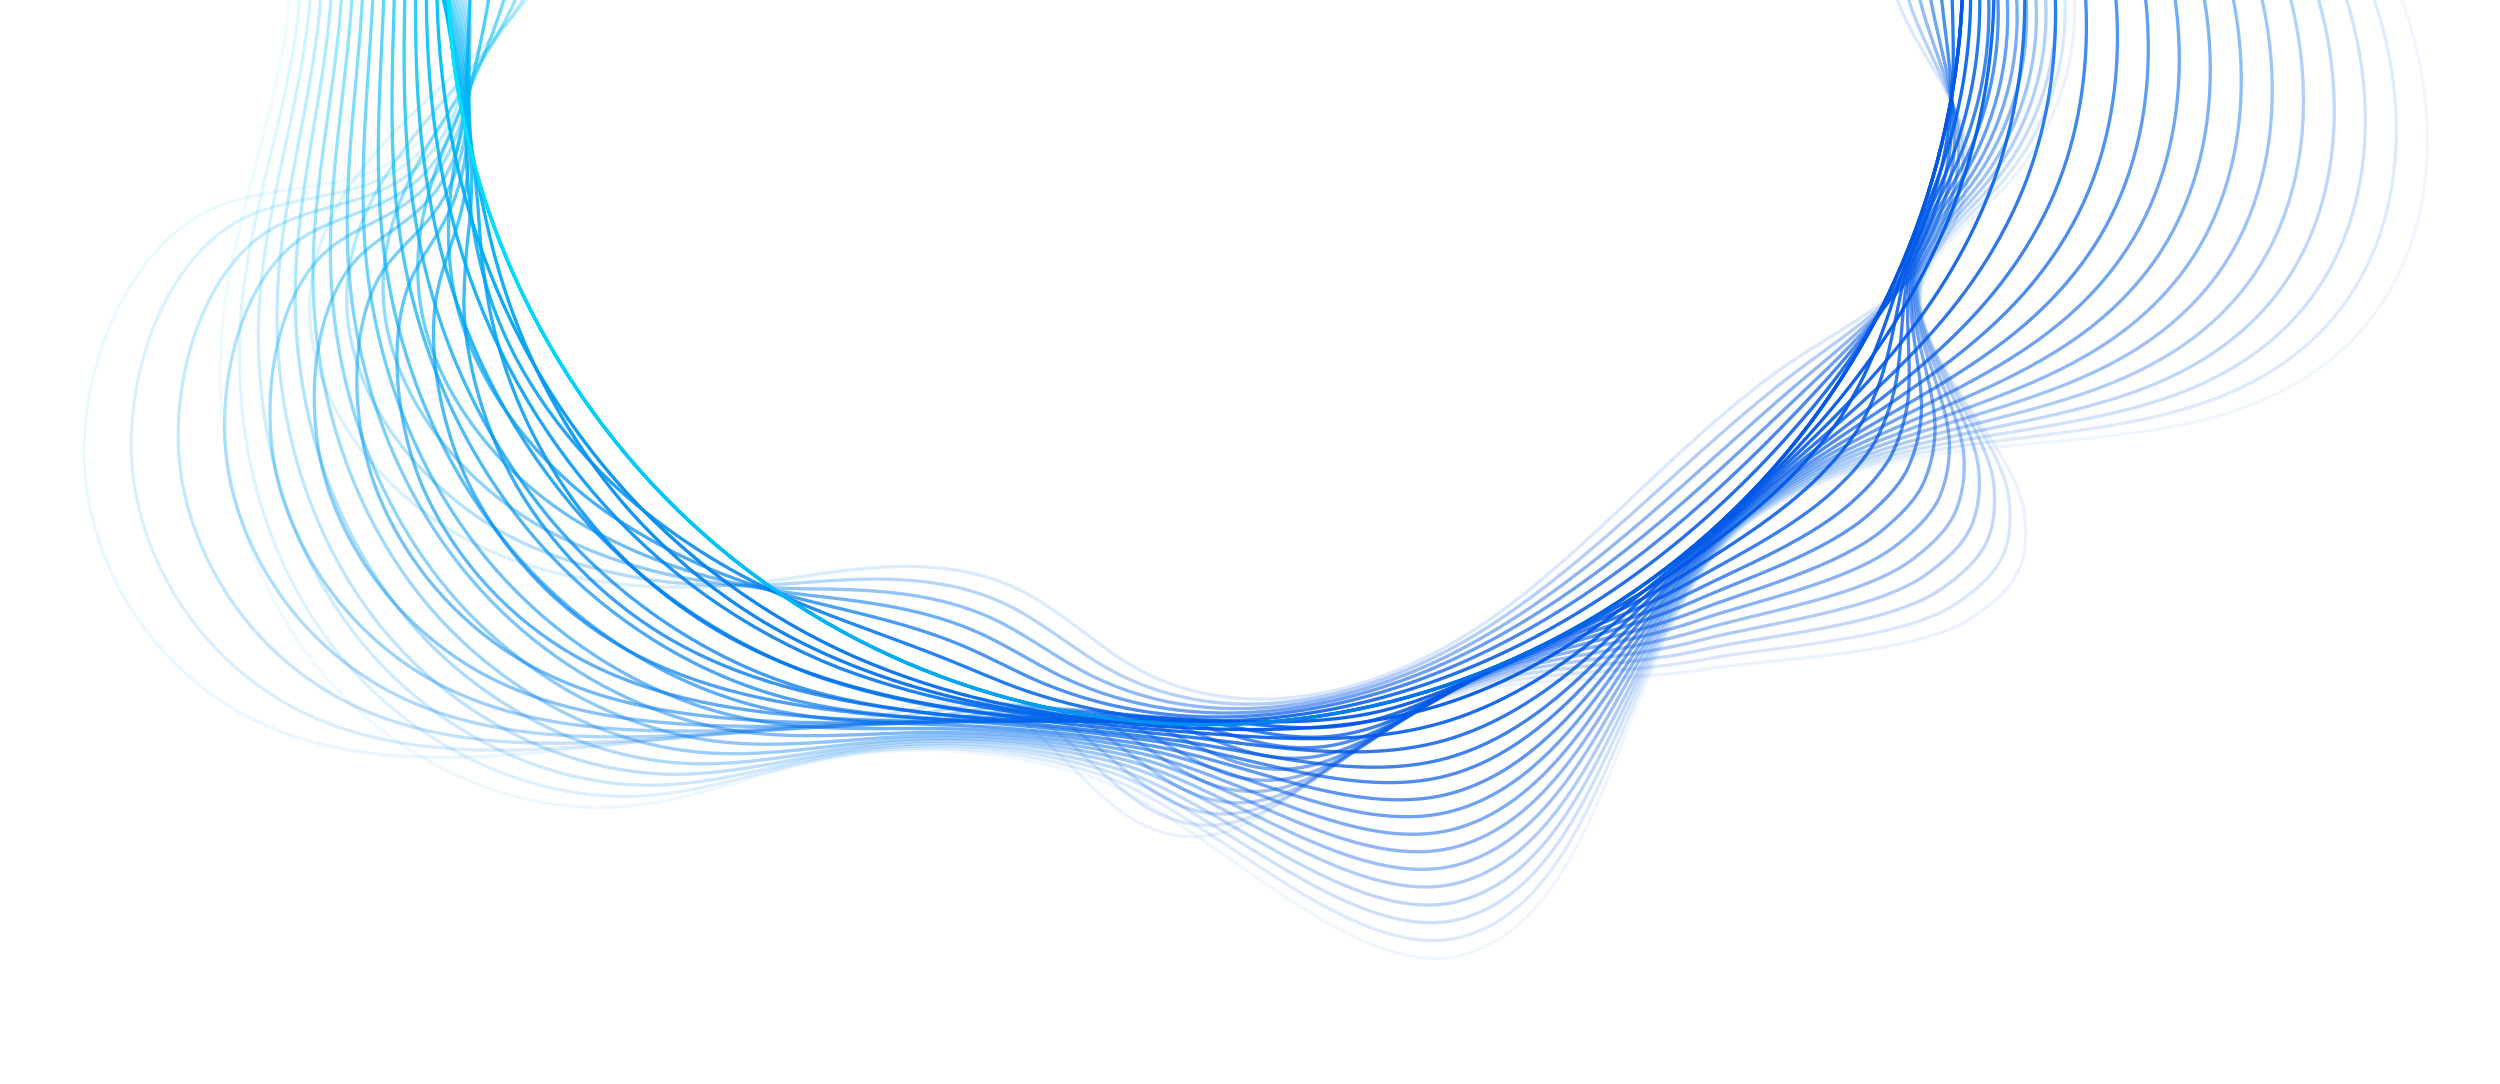 <svg width="754" height="327" viewBox="0 0 754 327" fill="none" xmlns="http://www.w3.org/2000/svg">
<g clip-path="url(#clip0_200_1391)">
<path d="M477.817 187.86C587.075 124.684 624.484 -15.28 561.372 -124.76C498.26 -234.239 358.526 -271.776 249.268 -208.6C140.01 -145.424 102.601 -5.459 165.713 104.021C228.825 213.5 368.559 251.036 477.817 187.86Z" stroke="url(#paint0_linear_200_1391)" stroke-linecap="round" stroke-linejoin="round"/>
<path opacity="0.94" d="M421.531 -233.349C455.145 -225.277 485.875 -209.82 509.891 -187.791C517.913 -180.32 525.529 -172.424 532.706 -164.138C545.474 -149.938 557.08 -134.733 567.411 -118.669C581.406 -96.582 591.403 -72.199 596.943 -46.641C603.805 -14.845 603.091 20.006 592.521 52.68C579.186 93.781 553.833 124.861 524.106 153.231C498.784 177.395 471.204 200.342 438.073 211.493C412.309 220.213 384.266 220.888 356.424 219.426C337.539 218.498 318.765 215.973 300.303 211.88C285.862 208.704 271.757 204.156 258.179 198.297C230.291 186.027 205.471 167.71 185.51 144.669C165.594 121.629 150.759 94.64 141.976 65.469C133.48 37.287 130.547 7.314 132.118 -23.256C132.689 -39.044 134.977 -54.723 138.943 -70.014C146.666 -98.363 161.071 -122.914 177.01 -145.66C190.313 -164.606 204.583 -181.801 222.437 -195.887C233.692 -204.658 245.952 -212.052 258.959 -217.912C271.916 -223.736 285.369 -228.384 299.156 -231.799C338.094 -241.561 379.93 -243.366 421.531 -233.349Z" stroke="url(#paint1_linear_200_1391)" stroke-linecap="round" stroke-linejoin="round"/>
<path opacity="0.88" d="M420.421 -235.353C455.133 -227.939 487.622 -212.365 511.223 -188.358C519.032 -180.39 526.307 -171.855 533.66 -163.186C546.521 -148.033 559.515 -133.058 570.658 -117.428C586.339 -95.831 597.901 -71.52 604.764 -45.722C613.307 -13.361 613.111 23.534 600.683 56.306C584.96 97.576 555.615 124.357 524.32 153.443C498.107 177.965 472.378 205.674 438.344 216.908C411.997 225.629 382.727 222.662 354.548 220.499C335.038 219.046 315.614 216.602 296.35 213.177C281.707 210.666 267.331 206.783 253.412 201.578C224.639 190.293 199.078 172.094 178.983 148.587C158.958 125.042 144.514 97.267 136.734 67.344C129.189 38.578 127.712 8.257 128.982 -22.777C129.617 -38.585 130.923 -54.569 135.303 -70.31C143.254 -98.925 159.61 -122.539 175.391 -145.867C188.486 -165.254 200.932 -183.436 218.59 -198.114C229.819 -207.213 242.324 -214.609 255.703 -220.066C268.942 -225.475 282.629 -229.711 296.608 -232.726C336.06 -241.653 378.298 -244.373 420.421 -235.353Z" stroke="url(#paint2_linear_200_1391)" stroke-linecap="round" stroke-linejoin="round"/>
<path opacity="0.81" d="M419.294 -237.361C455.128 -230.584 489.355 -214.927 512.54 -188.942C520.191 -180.377 527.157 -171.271 534.595 -162.18C547.594 -146.323 561.641 -131.406 573.948 -116.147C591.283 -95.004 604.407 -70.729 612.608 -44.639C622.816 -11.704 623.142 27.222 608.859 60.079C590.677 101.513 557.336 123.966 524.56 153.806C497.355 178.587 473.519 211.112 438.539 222.433C411.62 231.171 381.173 224.532 352.558 221.613C332.778 219.586 312.269 217.364 292.263 214.538C277.435 212.624 262.815 209.346 248.586 204.746C218.941 194.458 192.614 176.355 172.381 152.344C152.261 128.305 138.221 99.769 131.449 69.152C124.872 39.793 124.792 9.079 125.806 -22.379C126.312 -38.449 127.048 -54.742 131.621 -70.673C139.783 -99.544 158.109 -122.245 173.611 -146.118C186.51 -165.941 197.105 -185.117 214.593 -200.381C225.529 -209.941 238.72 -217.104 252.191 -222.287C265.721 -227.275 279.651 -231.097 293.831 -233.712C334.007 -241.734 376.652 -245.397 419.294 -237.361Z" stroke="url(#paint3_linear_200_1391)" stroke-linecap="round" stroke-linejoin="round"/>
<path opacity="0.75" d="M418.183 -239.365C455.144 -233.294 491.105 -217.485 513.871 -189.508C521.372 -180.387 528.019 -170.67 535.534 -161.175C548.681 -144.595 563.799 -129.76 577.247 -114.834C595.98 -94.025 610.697 -70.997 620.436 -43.533C632.327 -10.046 633.174 30.967 617.017 63.875C596.5 105.493 559.104 123.672 524.797 154.195C496.618 179.327 474.67 216.58 438.737 227.958C411.229 236.723 379.516 226.375 350.56 222.767C330.143 220.2 308.858 218.068 288.175 215.969C272.749 214.387 258.082 212.255 243.708 208.069C213.656 199.319 186.019 180.526 165.739 156.26C145.513 131.71 131.879 102.4 126.127 71.106C120.515 41.167 121.815 10.127 122.578 -21.824C122.959 -38.17 123.108 -54.763 127.771 -70.925C136.156 -100.049 156.454 -121.837 171.756 -146.346C184.446 -166.608 193.205 -186.775 210.513 -202.642C221.337 -212.53 234.94 -219.64 248.659 -224.472C262.377 -229.305 276.524 -232.131 291.016 -234.652C331.956 -241.815 375.03 -246.443 418.183 -239.365Z" stroke="url(#paint4_linear_200_1391)" stroke-linecap="round" stroke-linejoin="round"/>
<path opacity="0.69" d="M417.069 -241.369C455.156 -236.006 492.872 -220.066 515.206 -190.102C522.461 -180.378 528.872 -170.099 536.483 -160.223C549.768 -142.938 565.949 -128.145 580.547 -113.593C600.933 -93.179 617.177 -70.494 628.309 -42.613C641.918 -8.537 643.205 34.442 625.233 67.445C602.328 109.232 560.951 123.073 525.096 154.289C495.981 179.681 475.816 221.734 438.99 233.214C410.896 241.992 377.921 227.922 348.634 223.585C327.585 220.464 305.523 218.422 284.173 217.012C268.529 215.983 253.635 214.643 238.916 211.004C208.282 203.419 179.665 184.577 159.195 159.748C138.48 134.668 125.708 103.945 120.886 72.698C116.265 42.186 118.981 10.788 119.456 -21.625C119.711 -38.246 119.29 -55.148 124.103 -71.555C132.699 -100.934 154.964 -121.796 170.044 -146.905C182.538 -167.604 189.473 -188.758 206.585 -205.217C217.299 -215.491 231.246 -222.508 245.268 -226.989C259.29 -231.469 273.658 -233.739 288.347 -235.937C329.906 -241.91 373.372 -247.527 417.069 -241.369Z" stroke="url(#paint5_linear_200_1391)" stroke-linecap="round" stroke-linejoin="round"/>
<path opacity="0.63" d="M415.956 -243.373C455.173 -238.73 494.639 -222.647 516.538 -190.682C523.597 -180.386 529.718 -169.502 537.426 -159.187C550.845 -141.184 568.116 -126.539 583.827 -112.271C605.854 -92.256 623.619 -69.901 636.168 -41.526C651.391 -6.904 653.213 38.109 633.409 71.275C608.102 113.227 562.734 122.769 525.322 154.761C495.264 180.44 476.996 227.296 439.175 238.836C410.495 247.627 376.367 229.85 346.633 224.795C324.62 221.186 302.389 219.07 280.092 218.46C264.219 217.966 249.119 217.452 234.045 214.344C202.731 207.87 173.228 189.046 152.62 163.725C131.71 138.209 119.486 106.496 115.638 74.686C111.962 43.561 116.056 11.793 116.321 -21.06C116.452 -37.956 115.496 -55.143 120.399 -71.725C129.208 -101.374 153.441 -121.31 168.307 -147.001C180.602 -168.123 185.691 -190.285 202.633 -207.33C213.216 -217.965 227.545 -224.923 241.858 -229.055C256.17 -233.188 270.737 -234.878 285.654 -236.759C327.866 -241.988 371.788 -248.563 415.956 -243.373Z" stroke="url(#paint6_linear_200_1391)" stroke-linecap="round" stroke-linejoin="round"/>
<path opacity="0.56" d="M414.844 -245.377C455.194 -241.467 496.411 -225.241 517.87 -191.262C524.721 -180.396 530.582 -168.914 538.363 -158.182C551.92 -139.473 570.281 -124.92 587.128 -110.972C610.795 -91.355 630.117 -69.35 644.015 -40.5C660.919 -5.313 663.296 41.769 641.531 74.991C613.849 117.115 564.486 122.372 525.522 155.071C494.528 181.067 478.101 232.667 439.347 244.241C410.078 253.058 374.744 231.56 344.616 225.803C321.981 221.626 299.005 219.589 275.991 219.719C259.903 219.764 244.564 220.039 229.155 217.494C197.195 212.212 166.779 193.299 145.901 167.451C124.843 141.369 113.081 108.885 110.239 76.449C107.527 44.744 113.011 12.61 113.028 -20.693C113.02 -37.868 111.467 -55.372 116.549 -72.147C125.583 -102.048 151.77 -121.061 166.479 -147.335C178.565 -168.897 181.817 -192.049 198.576 -209.684C209.046 -220.691 223.749 -227.562 238.338 -231.35C252.928 -235.138 267.739 -236.251 282.871 -237.875C325.805 -242.086 370.175 -249.706 414.844 -245.377Z" stroke="url(#paint7_linear_200_1391)" stroke-linecap="round" stroke-linejoin="round"/>
<path opacity="0.5" d="M413.719 -247.384C455.215 -244.205 498.197 -227.832 519.2 -191.829C525.871 -180.4 531.38 -168.344 539.303 -157.19C553.008 -137.759 572.459 -123.297 590.416 -109.677C615.74 -90.468 636.598 -68.847 651.872 -39.457C670.443 -3.708 673.342 45.404 649.775 78.725C619.688 121.028 566.358 122.007 525.818 155.392C493.887 181.705 479.308 238.08 439.601 249.767C409.746 258.598 373.196 233.361 342.684 226.918C319.425 222.16 295.683 220.2 271.962 221.081C255.666 221.64 240.103 222.75 224.349 220.752C191.768 216.625 160.398 197.67 139.336 171.289C118.047 144.69 106.831 111.385 104.99 78.337C103.243 46.053 110.117 13.553 109.889 -20.214C109.752 -37.651 107.628 -55.464 112.851 -72.443C122.109 -102.654 150.25 -120.688 164.696 -147.572C176.573 -169.574 178.012 -193.753 194.577 -211.937C204.934 -223.372 220.015 -230.114 234.864 -233.548C249.714 -236.982 264.761 -237.491 280.144 -238.778C323.752 -242.167 368.577 -250.846 413.719 -247.384Z" stroke="url(#paint8_linear_200_1391)" stroke-linecap="round" stroke-linejoin="round"/>
<path opacity="0.44" d="M412.606 -249.389C455.23 -246.973 499.998 -230.433 520.518 -192.413C527.007 -180.407 532.283 -167.746 540.24 -156.185C554.083 -136.049 574.626 -121.692 593.706 -108.396C620.687 -89.595 643.054 -68.251 659.731 -38.427C679.97 -2.117 683.387 49.039 657.962 82.458C625.491 124.917 568.162 121.624 526.071 155.715C493.206 182.331 480.464 243.464 439.814 255.225C409.377 264.113 371.622 235.099 340.708 227.979C316.831 222.632 292.312 220.751 267.903 222.393C251.399 223.464 235.59 225.39 219.504 223.943C186.288 220.968 153.987 201.989 132.744 175.062C111.501 148.135 100.563 113.739 99.699 80.171C98.913 47.264 107.167 14.438 106.69 -19.779C106.431 -37.505 103.717 -55.605 109.083 -72.801C118.55 -103.212 148.694 -120.452 162.911 -147.91C174.595 -170.361 174.213 -195.483 190.605 -214.297C200.841 -226.021 216.301 -232.745 231.441 -235.831C246.58 -238.917 261.862 -238.923 277.411 -239.824C321.716 -242.259 366.957 -251.963 412.606 -249.389Z" stroke="url(#paint9_linear_200_1391)" stroke-linecap="round" stroke-linejoin="round"/>
<path opacity="0.38" d="M411.489 -251.38C455.247 -249.754 501.799 -233.034 521.85 -192.993C528.146 -180.428 533.161 -167.212 541.176 -155.18C555.164 -134.366 576.779 -120.034 597.006 -107.097C625.631 -88.708 649.534 -67.692 667.577 -37.401C689.493 -0.513 693.419 52.67 666.15 86.191C631.273 128.829 569.98 121.244 526.326 156.024C492.521 182.971 481.617 248.862 440.025 260.697C409.012 269.558 370.038 236.819 338.732 229.04C314.238 223.102 288.927 221.299 263.844 223.705C247.119 225.285 231.09 228.033 214.642 227.143C180.792 225.319 147.566 206.292 126.115 178.869C104.664 151.445 94.319 116.213 94.42 82.009C94.592 48.549 104.256 15.334 103.513 -19.325C103.13 -37.325 99.845 -55.735 105.347 -73.122C114.98 -103.829 147.126 -120.062 161.133 -148.117C172.618 -170.991 170.363 -197.128 186.532 -216.542C196.654 -228.637 212.492 -235.289 227.905 -238.017C243.319 -240.745 258.838 -240.204 274.598 -240.778C319.663 -242.341 365.351 -253.133 411.489 -251.38Z" stroke="url(#paint10_linear_200_1391)" stroke-linecap="round" stroke-linejoin="round"/>
<path opacity="0.31" d="M410.43 -253.369C455.319 -252.52 503.671 -235.63 523.236 -193.559C529.353 -180.431 534.05 -166.56 542.169 -154.174C556.285 -132.614 579.01 -118.453 600.347 -105.788C630.632 -87.82 656.054 -67.121 675.5 -36.34C699.087 1.096 703.531 56.323 674.405 89.885C637.153 132.696 571.94 120.917 526.66 156.313C491.974 183.634 482.855 254.212 440.333 266.125C408.717 275.009 368.549 238.508 336.848 230.083C311.706 223.529 285.554 221.804 259.776 225.001C242.816 227.087 226.577 230.673 209.793 230.347C175.323 229.622 141.222 210.63 119.507 182.653C97.793 154.675 87.998 118.553 89.129 83.844C90.266 49.804 101.32 16.223 100.349 -18.909C99.81 -37.179 96.034 -55.877 101.61 -73.486C111.505 -104.435 145.57 -119.769 159.364 -148.407C170.64 -171.721 166.548 -198.849 182.587 -218.837C192.582 -231.308 208.798 -237.886 224.505 -240.28C240.212 -242.673 255.944 -241.549 271.908 -241.769C317.611 -242.422 363.722 -254.266 410.43 -253.369Z" stroke="url(#paint11_linear_200_1391)" stroke-linecap="round" stroke-linejoin="round"/>
<path opacity="0.25" d="M409.264 -255.388C455.291 -255.342 505.433 -238.242 524.515 -194.154C530.437 -180.452 534.861 -165.987 543.053 -153.183C557.309 -130.875 581.149 -116.898 603.582 -104.507C635.568 -87.007 662.472 -66.592 683.28 -35.332C708.534 2.722 713.511 59.94 682.516 93.64C642.859 136.63 573.678 120.573 526.832 156.671C491.213 184.297 483.941 259.649 440.422 271.678C408.221 280.575 366.844 240.31 334.791 231.236C309.067 224.065 282.124 222.402 255.72 226.356C238.564 228.858 222.058 233.283 204.949 233.538C169.808 233.941 134.666 214.911 112.883 186.446C91.1 157.981 81.689 120.953 83.838 85.678C85.996 51.059 98.39 17.085 97.163 -18.471C96.447 -37.03 92.087 -56.041 97.869 -73.836C107.975 -105.042 144.007 -119.45 157.644 -148.67C168.724 -172.42 162.796 -200.538 178.638 -221.12C188.517 -233.949 205.11 -240.454 221.091 -242.49C237.072 -244.526 253.037 -242.841 269.236 -242.771C315.562 -242.517 362.1 -255.427 409.264 -255.388Z" stroke="url(#paint12_linear_200_1391)" stroke-linecap="round" stroke-linejoin="round"/>
<path opacity="0.19" d="M408.139 -257.396C455.303 -258.153 507.252 -240.852 525.848 -194.734C531.573 -180.403 535.712 -165.403 543.994 -152.191C558.408 -129.201 583.314 -115.279 606.886 -103.222C640.499 -86.123 668.952 -66.032 691.137 -34.289C718.087 4.221 723.544 63.572 690.704 97.374C648.658 140.532 575.483 120.19 527.075 156.978C490.506 184.917 485.085 265.031 440.664 277.087C407.874 286.011 365.305 241.972 332.804 232.237C306.475 224.456 278.707 222.879 251.672 227.629C234.264 230.703 217.581 235.948 200.127 236.749C164.355 238.29 128.335 219.252 106.302 190.237C84.268 161.221 75.447 123.371 78.54 87.539C81.613 52.313 95.447 18 93.988 -18.016C93.202 -36.849 88.203 -56.174 94.138 -74.17C104.468 -105.628 142.458 -119.126 155.828 -148.944C166.7 -173.134 158.934 -202.243 174.597 -223.427C184.358 -236.614 201.343 -243.043 217.597 -244.721C233.852 -246.399 250.104 -244.14 266.45 -243.774C313.51 -242.598 360.488 -256.626 408.139 -257.396Z" stroke="url(#paint13_linear_200_1391)" stroke-linecap="round" stroke-linejoin="round"/>
<path opacity="0.13" d="M407.026 -259.4C455.306 -260.981 509.084 -243.459 527.177 -195.301C532.743 -180.486 536.563 -164.819 544.931 -151.185C559.483 -127.491 585.482 -113.673 610.174 -101.927C645.47 -85.229 675.419 -65.475 698.997 -33.259C727.596 5.878 733.589 67.207 698.878 101.103C654.444 144.431 577.288 119.808 527.341 157.305C489.821 185.614 486.252 270.433 440.888 282.563C407.512 291.5 363.752 243.687 330.842 233.302C303.895 224.889 275.272 223.389 247.6 228.938C229.978 232.494 213.081 238.591 195.278 239.953C158.872 242.646 121.928 223.559 99.641 194.006C77.353 164.453 69.125 125.767 73.199 89.346C77.236 53.54 92.461 18.862 90.743 -17.622C89.829 -36.717 84.252 -56.325 90.357 -74.588C100.915 -106.312 140.872 -118.884 154.016 -149.288C164.692 -173.915 155.09 -204.014 170.583 -225.784C180.23 -239.343 197.576 -245.689 214.108 -247.022C230.639 -248.356 247.072 -245.551 263.695 -244.841C311.461 -242.693 358.873 -257.813 407.026 -259.4Z" stroke="url(#paint14_linear_200_1391)" stroke-linecap="round" stroke-linejoin="round"/>
<path opacity="0.06" d="M405.913 -261.404C455.323 -263.918 510.976 -246.077 528.496 -195.884C533.91 -180.499 537.426 -164.231 545.871 -150.193C560.571 -125.777 587.645 -112.054 613.461 -100.631C650.388 -84.349 681.89 -64.932 706.839 -32.219C737.11 7.466 743.635 70.842 707.105 104.847C660.283 148.344 579.132 119.435 527.631 157.596C489.191 186.156 487.499 275.799 441.149 288.006C407.2 296.96 362.249 245.316 328.917 234.335C301.358 225.251 271.856 223.821 243.556 230.197C225.692 234.229 208.592 241.195 190.408 243.08C153.363 246.938 115.491 227.815 93.056 197.754C70.621 167.692 62.87 128.125 67.935 91.131C72.94 54.732 89.564 19.705 87.585 -17.233C86.575 -36.553 80.427 -56.47 86.639 -74.918C97.406 -106.898 139.332 -118.544 152.266 -149.544C162.746 -174.607 151.307 -205.697 166.604 -228.06C176.134 -241.977 193.875 -248.26 210.68 -249.236C227.484 -250.211 244.128 -246.866 260.972 -245.813C309.408 -242.775 357.246 -259.116 405.913 -261.404Z" stroke="url(#paint15_linear_200_1391)" stroke-linecap="round" stroke-linejoin="round"/>
<path d="M477.817 187.86C587.075 124.684 624.483 -15.281 561.371 -124.76C498.259 -234.24 358.525 -271.776 249.267 -208.6C140.009 -145.424 102.6 -5.459 165.713 104.02C228.825 213.5 368.559 251.036 477.817 187.86Z" stroke="url(#paint16_linear_200_1391)" stroke-linecap="round" stroke-linejoin="round"/>
<path opacity="0.86" d="M427.931 -241.66C462.032 -232.22 490.451 -208.754 514.088 -185.519C533.384 -166.549 548.383 -143.828 561.939 -120.442C569.095 -108.115 575.824 -95.575 580.203 -81.946C587.695 -58.611 587.693 -34.017 588.474 -9.057C589.098 10.487 590.305 29.392 585.847 49.193C582.414 63.745 576.838 77.704 569.303 90.613C561.882 103.42 553.24 115.478 543.498 126.618C515.327 159.472 480.396 186.644 440.546 202.473C400.304 218.496 353.846 223.452 309.716 208.449C301.474 205.653 293.635 202.042 285.586 198.843C271.33 193.154 257.128 188.431 243.942 183.043C225.234 175.559 207.785 165.241 192.208 152.45C172.077 135.857 155.211 113.005 147.459 88.675C137.54 57.58 140.756 28.774 141.953 -5.493C142.879 -30.194 142.533 -56.516 150.957 -80.739C161.522 -111.112 178.469 -135.819 199.118 -157.699C216.942 -176.57 236.924 -193.274 258.653 -207.466C275.836 -218.618 294.59 -229.534 314.068 -235.777C349.245 -247.089 389.613 -252.217 427.931 -241.66Z" stroke="url(#paint17_linear_200_1391)" stroke-linecap="round" stroke-linejoin="round"/>
<path opacity="0.71" d="M433.208 -251.99C466.381 -242.53 492.26 -212.595 513.999 -188.633C532.32 -168.46 545.421 -144.272 559.79 -120.896C567.365 -108.598 575.226 -96.465 579.592 -82.626C587.083 -58.864 583.155 -33.874 584.808 -8.723C586.152 11.101 591.064 29.323 587.39 49.433C584.719 64.041 578.207 77.718 570.38 89.62C562.415 101.825 552.898 112.506 542.999 122.97C513.919 153.647 480.911 181.804 442.624 199.063C403.857 216.576 357.389 223.591 315.113 206.271C306.422 202.715 298.314 198.036 289.59 194.443C274.239 188.118 258.343 184.846 243.574 181.179C222.584 176.028 203.256 168.223 184.694 155.691C161.408 139.957 141.7 114.294 136.815 87.479C130.557 53.101 144.907 26.261 148.731 -10.5C151.602 -37.166 148.322 -66.693 159.148 -91.935C171.409 -120.63 190.525 -141.343 212.271 -160.896C231.121 -177.908 250.934 -193.821 271.611 -208.554C287.465 -219.78 305.065 -233.124 323.09 -240.041C356.101 -252.703 396.514 -262.353 433.208 -251.99Z" stroke="url(#paint18_linear_200_1391)" stroke-linecap="round" stroke-linejoin="round"/>
<path opacity="0.57" d="M438.484 -262.264C470.714 -252.787 493.964 -216.364 513.898 -191.706C531.217 -170.281 542.498 -144.649 557.669 -121.299C565.647 -109.02 574.639 -97.294 579.001 -83.229C586.479 -59.044 578.619 -33.688 581.159 -8.298C583.198 11.797 591.814 29.336 588.933 49.773C586.914 64.173 579.871 77.55 571.425 88.689C562.894 100.089 552.777 109.67 542.491 119.405C512.505 147.891 481.417 177.048 444.71 195.725C407.455 214.753 360.98 223.544 320.419 204.168C311.304 199.802 302.921 194.082 293.531 190.111C277.034 183.137 259.446 181.302 243.12 179.421C219.894 176.739 198.41 171.043 177.171 159.072C150.754 144.16 128.189 115.797 126.185 86.385C123.615 48.733 149.129 23.852 155.539 -15.413C160.36 -44.059 153.968 -76.767 167.308 -103.068C181.036 -130.133 202.55 -146.805 225.375 -164.02C244.678 -178.585 264.892 -194.426 284.525 -209.584C299.108 -220.838 315.495 -236.654 332.064 -244.233C362.962 -258.343 403.427 -272.486 438.484 -262.264Z" stroke="url(#paint19_linear_200_1391)" stroke-linecap="round" stroke-linejoin="round"/>
<path opacity="0.43" d="M443.755 -272.567C475.066 -263.052 495.659 -220.092 513.842 -194.781C530.125 -172.084 539.579 -145.037 555.569 -121.723C563.978 -109.514 574.087 -98.142 578.432 -83.854C585.913 -59.255 574.127 -33.504 577.535 -7.909C580.295 12.465 592.576 29.311 590.532 50.072C589.126 64.252 581.588 77.355 572.585 87.761C563.582 98.167 552.721 106.81 542.087 115.825C511.196 142.121 482.028 172.277 446.884 192.383C411.131 212.91 364.773 223.281 325.846 202.041C316.304 196.835 307.634 190.114 297.538 185.755C279.896 178.175 260.628 177.736 242.767 177.562C217.267 177.326 193.673 173.736 169.719 162.358C140.155 148.322 114.675 117.214 115.538 85.26C116.655 44.332 153.315 21.476 162.341 -20.342C169.031 -50.988 159.429 -86.932 175.469 -114.2C190.493 -139.737 214.598 -152.288 238.498 -167.153C259.153 -180.223 278.854 -194.745 297.454 -210.608C310.773 -221.86 325.934 -240.209 341.053 -248.419C369.823 -264.025 410.346 -282.631 443.755 -272.567Z" stroke="url(#paint20_linear_200_1391)" stroke-linecap="round" stroke-linejoin="round"/>
<path opacity="0.29" d="M449.038 -282.863C479.398 -273.291 497.307 -223.801 513.706 -197.875C528.907 -173.891 536.61 -145.451 553.386 -122.153C562.2 -109.921 573.456 -99.009 577.797 -84.494C585.304 -59.462 569.545 -33.355 573.845 -7.535C577.312 13.114 593.229 29.272 592.034 50.361C591.229 64.362 583.225 77.14 573.615 86.786C564.006 96.433 552.556 103.879 541.564 112.216C509.754 136.374 482.527 167.449 448.939 189.011C414.635 211.078 368.549 222.873 331.142 199.88C321.211 193.788 312.228 186.116 301.493 181.386C282.757 173.114 261.754 174.172 242.354 175.716C214.653 177.975 188.885 176.46 162.216 165.675C129.538 152.452 101.161 118.633 104.897 84.166C109.672 40.026 157.52 19.037 169.122 -25.247C177.735 -57.878 164.725 -97.168 183.638 -125.3C199.822 -149.388 226.629 -157.758 251.602 -170.261C273.029 -181.221 292.813 -195.137 310.376 -211.604C322.457 -222.847 336.36 -243.766 350.038 -252.59C376.638 -269.745 417.26 -292.759 449.038 -282.863Z" stroke="url(#paint21_linear_200_1391)" stroke-linecap="round" stroke-linejoin="round"/>
<path opacity="0.14" d="M454.308 -293.164C483.749 -283.61 498.889 -227.485 513.612 -200.971C527.669 -175.631 533.673 -145.828 551.256 -122.626C560.496 -110.393 572.876 -99.918 577.2 -85.181C584.677 -59.716 565.026 -33.232 570.191 -7.194C574.365 13.73 593.903 29.197 593.584 50.621C593.39 64.359 584.897 76.892 574.704 85.799C564.511 94.706 552.419 100.999 541.093 108.564C508.388 130.491 483.06 162.645 451.06 185.6C418.295 209.132 372.489 222.268 336.496 197.706C326.204 190.678 316.871 182.088 305.473 176.967C285.6 168.063 262.907 170.557 241.96 173.848C212.015 178.603 184.117 179.103 154.733 168.912C118.951 156.462 87.664 119.985 94.256 83.015C102.675 35.603 161.731 16.57 175.92 -30.217C186.452 -64.822 169.893 -107.623 191.809 -136.47C209.096 -159.21 238.661 -163.343 264.735 -173.431C286.815 -182.22 306.782 -195.597 323.318 -212.679C334.194 -223.876 346.805 -247.402 359.04 -256.827C383.436 -275.512 424.174 -302.888 454.308 -293.164Z" stroke="url(#paint22_linear_200_1391)" stroke-linecap="round" stroke-linejoin="round"/>
<path opacity="0.08" d="M347.864 -274.218C389.893 -246.957 429.435 -244.7 475.409 -244.242C512.085 -243.906 580.767 -251.738 609.14 -228C637.109 -204.612 641.354 -169.241 633.075 -133.877C630.354 -122.269 606.7 -89.895 605.891 -77.844C604.39 -55.502 618.858 -35.582 623.894 -13.788C626.584 -1.597 626.315 11.061 623.111 23.125C619.907 35.188 613.861 46.306 605.479 55.545C596.984 64.637 586.001 72.038 580.765 83.44C571.52 103.618 607.651 132.808 610.482 154.508C611.215 160.106 611.317 165.991 609.154 171.21C606.374 177.941 600.293 182.677 594.219 186.648C577.498 197.555 534.149 198.54 514.582 201.774C481.7 207.162 445.42 201.204 416.77 218.646C396.58 230.952 379.816 254.556 356.339 252.177C335.783 250.027 324.053 229.052 307.524 216.995C292.867 204.843 265.984 215.04 249.085 217.057C225.748 219.89 202.404 222.626 179.053 225.266C143.794 229.134 106.231 232.484 74.711 216.161C61.604 209.232 50.339 199.268 41.855 187.099C33.37 174.93 27.913 160.909 25.938 146.204C22 115.208 37.456 72.175 67.785 61.411C82.812 56.091 99.504 57.559 114.196 50.941C132.777 42.58 143.83 20.102 141.94 -0.763C139.607 -26.977 121.826 -44.176 105.085 -62.132C82.353 -86.397 63.983 -114.414 50.789 -144.944C44.405 -159.836 39.326 -175.572 38.937 -191.854C38.548 -208.136 43.46 -225.227 54.923 -236.919C81.619 -264.154 132.338 -241.724 162.671 -234.022C181.503 -229.25 202.285 -220.032 222.217 -219.585C230.684 -219.387 239.704 -222.155 245.031 -228.643C251.351 -236.343 251.11 -246.913 253.355 -256.261C256.789 -269.839 265.453 -281.502 277.452 -288.7C305.561 -305.605 324.572 -289.342 347.864 -274.218Z" stroke="url(#paint23_linear_200_1391)" stroke-linecap="round" stroke-linejoin="round"/>
<path opacity="0.15" d="M354.118 -270.635C394.998 -245.131 433.235 -242.187 477.241 -240.267C512.843 -238.727 577.379 -243.905 604.738 -220.255C631.254 -197.271 635.632 -163.357 628.894 -129.186C626.594 -117.507 605.289 -86.749 604.631 -74.572C603.471 -52.977 616.704 -33.531 621.247 -12.395C623.673 -0.573 623.356 11.649 620.322 23.327C617.287 35.005 611.616 45.829 603.744 54.966C595.786 63.96 585.55 71.277 580.526 82.31C571.574 102.083 604.033 130.031 605.987 151.027C606.484 156.391 606.44 162.023 604.294 167.076C601.528 173.541 595.736 178.156 589.941 182.087C573.728 193.116 533.1 195.131 514.084 198.854C482.683 205.023 447.983 200.271 420.204 216.952C400.618 228.752 384.186 250.74 361.508 248.774C341.69 247.05 329.915 227.996 313.698 217.003C299.272 205.951 273.637 215.304 257.149 217.061C234.616 219.541 212.069 221.847 189.506 223.978C155.378 227.126 119.279 229.462 88.82 213.579C76.211 206.859 65.305 197.338 56.937 185.748C48.568 174.158 42.96 160.805 40.541 146.712C35.803 117.009 48.784 76.169 75.733 64.767C89.095 59.142 104.064 59.721 117.164 52.846C133.811 44.18 143.632 22.536 141.688 2.354C139.284 -22.856 122.855 -39.905 107.511 -57.615C86.556 -81.556 69.937 -108.975 58.402 -138.636C52.76 -153.329 48.548 -168.803 48.638 -184.701C48.729 -200.598 53.789 -217.237 64.901 -228.839C90.82 -255.927 139.203 -237.238 169.134 -231.434C187.575 -227.905 207.835 -219.978 227.41 -220.054C235.688 -220.049 244.506 -222.756 249.931 -228.863C256.353 -236.095 256.785 -245.887 259.535 -254.631C263.759 -267.4 272.646 -278.099 284.416 -284.585C311.964 -299.977 331.081 -285.065 354.118 -270.635Z" stroke="url(#paint24_linear_200_1391)" stroke-linecap="round" stroke-linejoin="round"/>
<path opacity="0.23" d="M360.349 -267.072C400.073 -243.3 437.077 -239.621 479.036 -236.26C513.556 -233.489 573.953 -236.04 600.261 -212.387C625.382 -189.821 629.894 -157.306 624.646 -124.356C622.771 -112.619 603.779 -83.501 603.351 -71.276C602.525 -50.402 614.518 -31.474 618.58 -10.979C620.74 0.474 620.374 12.261 617.508 23.555C614.642 34.85 609.345 45.38 601.988 54.409C594.585 63.24 585.061 70.549 580.267 81.203C571.598 100.554 600.397 127.264 601.458 147.565C601.732 152.699 601.49 158.064 599.406 162.935C596.672 169.124 591.151 173.627 585.663 177.527C569.907 188.65 532.031 191.688 513.588 195.92C483.656 202.811 450.549 199.325 423.644 215.231C404.687 226.433 388.497 246.879 366.662 245.424C347.556 244.119 335.753 226.976 319.893 217.089C305.762 207.111 281.294 215.554 265.211 217.122C243.46 219.229 221.708 221.179 199.955 222.76C166.971 225.079 132.333 226.413 102.998 210.946C90.871 204.435 80.311 195.346 72.062 184.318C63.813 173.289 58.072 160.588 55.245 147.106C49.61 118.739 60.206 80.074 83.758 68.045C95.442 62.112 108.61 61.78 120.226 54.663C134.921 45.7 143.524 24.895 141.512 5.391C139.046 -18.84 123.971 -35.696 110 -53.179C90.853 -76.804 75.983 -103.601 66.064 -132.357C61.181 -146.86 57.82 -162.064 58.39 -177.576C58.96 -193.089 64.169 -209.276 74.944 -220.784C100.101 -247.735 146.121 -232.793 175.668 -228.898C193.691 -226.519 213.462 -219.946 232.673 -220.517C240.768 -220.732 249.372 -223.384 254.847 -229.093C261.387 -235.866 262.489 -244.925 265.707 -252.974C270.724 -264.898 279.819 -274.642 291.363 -280.46C318.353 -294.353 337.577 -280.691 360.349 -267.072Z" stroke="url(#paint25_linear_200_1391)" stroke-linecap="round" stroke-linejoin="round"/>
<path opacity="0.31" d="M366.577 -263.495C405.12 -241.463 440.929 -237.038 480.829 -232.24C514.29 -228.218 570.532 -228.188 595.812 -204.569C619.51 -182.414 624.247 -151.275 620.411 -119.566C618.987 -107.765 602.361 -80.271 602.041 -67.975C601.524 -47.828 612.314 -29.393 615.881 -9.543C617.79 1.538 617.382 12.893 614.684 23.806C611.985 34.719 607.055 44.952 600.204 53.858C593.362 62.555 584.574 69.82 579.979 80.101C571.603 99.048 596.746 124.506 596.94 144.119C597.223 149.13 596.397 154.141 594.521 158.794C591.814 164.721 586.568 169.098 581.373 172.963C566.187 184.24 530.966 188.232 513.074 193.01C484.644 200.602 453.095 198.402 427.066 213.534C408.722 224.246 392.825 243.065 371.818 242.074C353.433 241.204 341.588 225.969 326.08 217.157C312.123 208.278 288.96 215.878 273.284 217.199C252.343 218.984 231.383 220.521 210.428 221.563C178.582 223.078 145.405 223.411 117.184 208.4C105.535 202.091 95.322 193.429 87.192 182.963C79.061 172.497 73.19 160.454 69.951 147.599C63.426 120.544 71.617 84.076 91.761 71.358C101.783 65.107 113.189 63.876 123.269 56.503C136.03 47.234 143.384 27.274 141.317 8.452C138.792 -14.815 125.011 -31.465 112.488 -48.73C95.511 -71.911 81.82 -97.976 73.728 -126.078C69.607 -140.405 67.093 -155.324 68.142 -170.452C69.192 -185.581 74.533 -201.305 84.96 -212.736C109.367 -239.534 153.033 -228.323 182.169 -226.343C199.787 -225.153 219.077 -219.917 237.927 -220.998C245.836 -221.42 254.223 -224.001 259.851 -229.328C266.503 -235.617 268.288 -243.937 271.977 -251.306C277.12 -261.667 286.636 -270.755 298.424 -276.333C324.761 -288.738 344.06 -276.364 366.577 -263.495Z" stroke="url(#paint26_linear_200_1391)" stroke-linecap="round" stroke-linejoin="round"/>
<path opacity="0.38" d="M372.805 -259.92C410.172 -239.596 444.785 -234.412 482.638 -228.23C515.033 -222.93 567.154 -220.339 591.36 -196.739C613.641 -175.02 618.676 -145.208 616.197 -114.699C615.239 -102.83 600.922 -76.962 600.78 -64.59C600.558 -45.174 610.146 -27.233 613.208 -8.044C616.54 13.582 611.241 35.649 598.454 53.388C592.164 61.934 584.075 69.188 579.709 79.09C571.643 97.623 593.13 121.829 592.394 140.78C592.421 145.586 591.472 150.347 589.603 154.773C586.924 160.436 581.962 164.705 577.048 168.532C562.374 179.804 529.848 184.818 512.526 190.119C485.582 198.366 455.599 197.482 430.44 211.852C412.725 221.966 397.123 239.257 376.92 238.71C359.281 238.239 347.387 224.938 332.23 217.202C318.518 209.426 296.594 216.164 281.321 217.252C261.184 218.684 241.016 219.809 220.855 220.324C190.147 221.036 158.434 220.355 131.33 205.786C108.772 193.434 91.984 172.679 84.606 148.022C77.191 122.277 82.982 87.879 99.8 74.639C108.134 68.063 117.752 65.925 126.329 58.334C137.131 48.738 143.291 29.637 141.156 11.493C138.598 -10.802 126.191 -27.282 115.005 -44.288C99.885 -67.084 87.88 -92.554 81.409 -119.809C77.806 -134.037 76.633 -148.771 77.939 -163.388C79.526 -178.244 84.945 -193.407 95.031 -204.731C118.677 -231.392 159.942 -223.896 188.731 -223.857C205.922 -223.834 224.73 -219.979 243.208 -221.529C250.951 -222.18 259.121 -224.692 264.835 -229.597C271.62 -235.424 274.101 -243.003 278.221 -249.702C284.013 -259.093 293.744 -267.228 305.465 -272.241C331.092 -283.159 350.551 -272.021 372.805 -259.92Z" stroke="url(#paint27_linear_200_1391)" stroke-linecap="round" stroke-linejoin="round"/>
<path opacity="0.46" d="M379.034 -256.344C415.234 -237.713 448.643 -231.743 484.431 -224.211C515.783 -217.613 563.674 -212.532 586.895 -188.912C607.796 -167.664 613.123 -139.152 611.954 -109.983C611.469 -98.029 599.443 -73.821 599.462 -61.363C599.518 -42.668 607.923 -25.244 610.504 -6.696C613.294 14.149 608.372 35.294 596.665 52.75C590.922 61.159 583.556 68.365 579.416 77.901C571.642 96.029 589.488 118.988 587.855 137.201C587.627 141.79 586.557 146.298 584.696 150.498C582.045 155.899 577.368 160.059 572.75 163.838C558.598 175.392 528.788 181.292 512.012 187.151C486.558 196.041 458.147 196.502 433.862 210.098C416.761 219.722 401.456 235.374 382.062 235.356C365.131 235.317 353.212 223.915 338.4 217.28C324.926 210.578 304.25 216.47 289.384 217.313C270.044 218.418 250.672 219.117 231.301 219.12C201.738 219.002 171.496 217.28 145.498 203.193C123.914 191.243 107.47 171.765 99.296 148.468C90.961 124.04 94.369 91.86 107.823 77.93C114.474 71.058 122.36 68.015 129.388 60.163C138.239 50.272 143.167 32.005 140.964 14.54C138.347 -6.79 127.304 -23.061 117.495 -39.853C104.266 -62.34 93.948 -87.159 89.035 -113.555C86.285 -127.614 85.823 -142.024 87.667 -156.229C89.744 -170.74 95.312 -185.451 105.027 -196.661C127.932 -223.208 166.796 -219.37 195.215 -221.294C212.004 -222.473 230.347 -219.908 248.442 -221.988C255.988 -222.805 263.951 -225.288 269.775 -229.808C276.662 -235.167 279.783 -242.006 284.414 -248.012C290.859 -256.446 300.777 -263.635 312.498 -268.066C337.401 -277.601 357.03 -267.682 379.034 -256.344Z" stroke="url(#paint28_linear_200_1391)" stroke-linecap="round" stroke-linejoin="round"/>
<path opacity="0.54" d="M385.267 -252.782C420.227 -235.834 453.009 -230.758 486.225 -220.191C516.093 -210.751 560.327 -204.69 582.444 -181.082C601.928 -160.214 607.666 -133.085 607.72 -105.193C607.736 -93.148 597.943 -70.6 598.153 -58.006C598.491 -40.046 605.719 -23.107 607.808 -5.217C610.065 14.852 605.517 35.096 594.894 52.259C589.697 60.488 583.026 67.696 579.128 76.856C571.558 94.542 585.857 116.264 583.297 133.802C582.834 138.17 581.647 142.43 579.784 146.406C577.144 151.554 572.768 155.597 568.434 159.324C554.821 171.036 527.692 177.855 511.488 184.281C487.518 193.782 460.674 195.602 437.264 208.423C420.865 217.441 405.736 231.533 387.152 231.988C370.942 232.385 358.982 222.89 344.535 217.334C331.292 211.732 311.855 216.763 297.395 217.359C278.871 218.073 260.259 218.421 241.699 217.888C213.274 216.967 184.442 214.273 159.602 200.582C138.992 189.023 122.91 170.802 113.992 148.902C104.736 125.79 105.756 95.798 115.842 81.234C120.819 74.04 126.953 70.114 132.431 62.003C139.335 51.802 143.057 34.377 140.787 17.59C138.107 -2.762 128.409 -18.856 119.996 -35.402C108.622 -57.547 100.043 -81.757 96.753 -107.262C94.852 -121.167 95.087 -135.28 97.45 -149.111C100.024 -163.248 105.709 -177.444 115.11 -188.596C137.231 -214.97 173.734 -214.837 201.787 -218.735C218.132 -221.015 235.993 -219.887 253.736 -222.459C261.124 -223.532 268.862 -225.918 274.78 -230.044C281.765 -234.922 285.582 -241.019 290.688 -246.358C298.75 -254.483 308.656 -260.534 319.561 -263.996C343.784 -272.051 363.506 -263.33 385.267 -252.782Z" stroke="url(#paint29_linear_200_1391)" stroke-linecap="round" stroke-linejoin="round"/>
<path opacity="0.62" d="M391.495 -249.208C425.239 -233.922 456.368 -226.276 488.021 -216.186C517.28 -206.909 556.934 -196.889 577.979 -173.256C596.111 -152.907 602.258 -126.933 603.488 -100.417C604.045 -88.269 596.456 -67.377 596.885 -54.751C597.465 -37.537 603.507 -21.101 605.137 -3.832C606.86 15.458 602.674 34.813 593.137 51.658C588.478 59.733 582.54 66.91 578.864 75.718C571.647 92.986 582.281 113.44 578.781 130.299C578.073 134.441 576.769 138.458 574.91 142.225C572.287 147.093 568.192 151.041 564.142 154.716C551.029 166.577 526.616 174.282 510.992 181.303C488.416 191.378 463.226 194.609 440.683 206.682C424.824 215.219 410.097 227.699 392.348 228.648C376.849 229.463 364.861 221.88 350.743 217.479C337.749 212.967 319.59 217.147 305.493 217.5C287.752 217.94 269.914 217.786 252.188 216.737C224.9 215.012 197.568 211.328 173.809 198.055C154.09 186.884 138.3 169.883 128.602 149.383C118.493 127.549 117.19 99.763 123.865 84.524C127.16 77.035 131.535 72.196 135.49 63.833C140.455 53.338 142.933 36.745 140.608 20.64C137.869 1.253 129.525 -14.648 122.482 -30.954C112.992 -52.764 106.22 -76.347 104.433 -100.994C103.393 -114.721 104.33 -128.526 107.215 -141.985C110.279 -155.777 116.082 -169.458 125.13 -180.563C146.499 -206.783 180.611 -210.292 208.308 -216.205C224.225 -219.594 241.608 -219.86 258.994 -222.955C266.3 -224.103 273.332 -226.585 279.74 -230.279C286.857 -234.694 291.331 -240.061 296.905 -244.706C305.614 -251.756 315.698 -256.908 326.512 -259.83C350.063 -266.543 369.984 -258.992 391.495 -249.208Z" stroke="url(#paint30_linear_200_1391)" stroke-linecap="round" stroke-linejoin="round"/>
<path opacity="0.69" d="M397.724 -245.633C430.231 -231.987 460.191 -223.475 489.828 -212.163C517.985 -201.42 553.571 -189.094 573.531 -165.439C590.287 -145.573 596.942 -120.913 599.254 -95.628C600.372 -83.4 594.956 -64.156 595.59 -51.447C596.414 -34.934 601.344 -19.011 602.456 -2.407C603.645 16.104 599.815 34.591 591.371 51.097C587.263 59.022 582.037 66.191 578.576 74.673C571.652 91.537 578.686 110.74 574.236 126.903C573.283 130.805 571.86 134.576 569.997 138.133C567.213 142.634 563.79 146.705 559.835 150.218C547.298 162.262 525.502 170.854 510.451 178.442C489.409 189.099 465.746 193.735 444.078 205.034C428.857 212.989 414.399 223.935 397.456 225.371C382.699 226.598 370.666 220.937 356.94 217.565C344.181 214.139 327.24 217.481 313.567 217.577C296.573 217.721 279.582 217.008 262.659 215.44C236.517 212.885 210.632 208.196 187.997 195.395C169.227 184.576 153.795 168.791 143.394 149.772C132.268 129.299 128.593 103.69 131.918 87.808C133.547 80.015 136.165 74.263 138.58 65.657C141.594 54.866 142.84 39.108 140.461 23.684C137.665 5.249 130.659 -10.45 125.02 -26.535C117.397 -48 112.372 -71.001 112.134 -94.748C111.972 -108.288 113.614 -121.788 117.018 -134.891C120.451 -148.549 126.641 -161.358 135.207 -172.528C155.816 -198.612 187.555 -205.728 214.864 -213.693C230.37 -218.202 247.277 -219.876 264.338 -223.455C271.456 -224.844 278.343 -227.231 284.795 -230.544C292.027 -234.488 297.168 -239.107 303.213 -243.071C312.512 -249.048 322.792 -253.333 333.58 -255.731C356.426 -261.027 376.442 -254.573 397.724 -245.633Z" stroke="url(#paint31_linear_200_1391)" stroke-linecap="round" stroke-linejoin="round"/>
<path opacity="0.77" d="M403.957 -242.071C435.23 -230.022 464 -220.62 491.622 -208.144C518.689 -195.93 550.225 -181.308 569.067 -157.613C584.477 -138.236 591.711 -114.842 595.02 -90.838C596.742 -78.534 593.442 -60.939 594.295 -48.143C595.357 -32.362 599.155 -16.985 599.775 -0.981C600.432 16.756 596.948 34.4 589.601 50.55C586.035 58.307 581.568 65.453 578.316 73.522C571.728 89.978 575.151 107.927 569.707 123.397C568.529 127.054 566.99 130.584 565.114 133.935C562.404 138.188 559.193 142.099 555.551 145.584C543.577 157.808 524.426 167.181 509.962 175.438C490.356 186.623 468.312 192.689 447.525 203.244C432.895 210.689 418.753 220.028 402.621 221.938C388.572 223.597 376.514 219.833 363.106 217.556C350.581 215.217 334.889 217.714 321.622 217.564C305.399 217.412 289.198 216.305 273.103 214.248C248.099 210.89 223.677 205.244 202.15 192.811C184.252 182.351 169.121 167.744 158.029 150.217C145.953 131.067 139.976 107.641 139.898 91.101C140.036 83.204 140.598 75.321 141.584 67.486C142.851 53.901 142.4 40.21 140.24 26.737C137.382 9.28 131.733 -6.239 127.465 -22.084C121.368 -43.657 118.77 -66.069 119.768 -88.464C120.478 -101.818 122.825 -115.034 126.756 -127.814C130.726 -141.021 136.985 -153.425 145.247 -164.46C165.109 -190.404 194.486 -201.111 221.402 -211.115C236.491 -216.717 252.901 -219.718 269.56 -223.918C276.483 -225.529 283.23 -227.817 289.706 -230.749C297.067 -234.218 302.877 -238.102 309.397 -241.399C319.226 -246.256 329.704 -249.668 340.508 -251.527C362.747 -255.565 382.891 -250.171 403.957 -242.071Z" stroke="url(#paint32_linear_200_1391)" stroke-linecap="round" stroke-linejoin="round"/>
<path opacity="0.85" d="M410.186 -238.496C440.207 -228.034 467.771 -217.734 493.418 -204.138C519.349 -190.381 546.899 -173.546 564.614 -149.783C578.682 -130.909 586.45 -108.821 590.797 -86.046C593.171 -73.68 591.911 -57.713 592.999 -44.839C594.283 -29.781 596.953 -14.862 597.092 0.443C597.195 17.405 594.032 34.226 587.776 49.987C584.762 57.594 580.994 64.728 577.975 72.405C571.693 88.46 571.556 105.17 565.126 119.92C563.718 123.324 562.059 126.618 560.161 129.775C557.525 133.791 554.522 137.554 551.191 141.014C539.799 153.451 523.237 163.605 509.399 172.443C491.205 184.134 470.803 191.707 450.894 201.474C436.903 208.337 423.036 216.115 407.724 218.516C394.38 220.62 382.286 218.794 369.254 217.556C356.964 216.304 342.503 217.966 329.647 217.557C314.182 217.094 298.768 215.559 283.514 212.962C259.651 208.787 236.714 202.104 216.294 190.153C199.243 180.046 184.413 166.586 172.698 150.586C160.604 133.767 152.155 114.604 147.895 94.327C146.266 86.061 145.183 77.697 144.65 69.289C143.797 56.039 142.269 42.841 140.072 29.747C137.168 13.259 132.84 -2.048 130.032 -17.672C125.902 -38.916 125.048 -60.668 127.498 -82.168C129.095 -95.281 132.134 -108.177 136.56 -120.621C141.023 -133.404 147.338 -145.46 155.303 -156.403C174.391 -182.213 201.441 -196.488 227.933 -208.568C242.634 -215.269 258.543 -219.741 274.777 -224.424C281.51 -226.275 288.143 -228.476 294.647 -231.017C302.11 -234.018 308.618 -237.218 315.591 -239.767C325.91 -243.576 336.639 -246.163 347.56 -247.476C369.061 -250.134 389.348 -245.753 410.186 -238.496Z" stroke="url(#paint33_linear_200_1391)" stroke-linecap="round" stroke-linejoin="round"/>
<path opacity="0.92" d="M416.412 -234.921C445.188 -226.016 471.5 -214.801 495.157 -200.133C519.903 -184.818 543.538 -165.82 560.108 -141.967C572.863 -123.602 581.225 -102.833 586.481 -81.278C589.526 -68.874 590.286 -54.511 591.624 -41.513C593.1 -27.171 594.658 -12.764 594.312 1.857C593.898 18.023 591.094 34.038 585.991 49.379C583.502 56.828 580.499 63.969 577.669 71.312C571.683 86.95 568.006 102.453 560.563 116.476C558.911 119.573 557.199 122.681 555.267 125.66C552.704 129.43 549.913 133.039 546.909 136.466C536.129 149.111 522.141 159.998 508.922 169.599C492.117 181.777 473.414 190.858 454.34 199.84C440.965 206.201 427.388 212.365 412.9 215.242C400.288 217.742 388.156 217.811 375.461 217.701C363.416 217.552 350.199 218.383 337.744 217.697C323.029 216.912 308.4 214.948 293.998 211.824C271.273 206.846 249.783 199.158 230.489 187.666C214.253 177.911 199.703 165.584 187.408 151.165C174.035 135.232 163.399 117.186 155.933 97.764C152.583 89.118 149.829 80.251 147.693 71.228C144.925 59.539 142.446 46.292 139.877 32.907C136.927 17.387 133.947 2.243 132.469 -13.152C130.324 -34.079 131.214 -55.205 135.113 -75.874C137.595 -88.749 141.332 -101.35 146.268 -113.495C151.226 -125.818 157.61 -137.516 165.288 -148.35C183.611 -174.01 208.332 -191.839 234.406 -206.021C249.006 -213.688 264.279 -219.995 280.032 -224.863C286.529 -226.957 293.168 -229.056 299.592 -231.198C307.187 -233.736 314.347 -236.136 321.785 -238.034C332.52 -240.791 343.49 -242.539 354.551 -243.255C375.467 -244.733 395.849 -241.294 416.412 -234.921Z" stroke="url(#paint34_linear_200_1391)" stroke-linecap="round" stroke-linejoin="round"/>
<path d="M477.812 187.86C587.07 124.684 624.479 -15.281 561.367 -124.76C498.255 -234.24 358.521 -271.776 249.263 -208.6C140.005 -145.424 102.596 -5.459 165.708 104.02C228.82 213.5 368.554 251.036 477.812 187.86Z" stroke="url(#paint35_linear_200_1391)" stroke-linecap="round" stroke-linejoin="round"/>
</g>
<defs>
<linearGradient id="paint0_linear_200_1391" x1="117.731" y1="-71.378" x2="553.599" y2="6.076" gradientUnits="userSpaceOnUse">
<stop stop-color="#00F0FF"/>
<stop offset="1" stop-color="#0057E8"/>
</linearGradient>
<linearGradient id="paint1_linear_200_1391" x1="230.573" y1="-229.378" x2="486.007" y2="143.791" gradientUnits="userSpaceOnUse">
<stop stop-color="#00F0FF"/>
<stop offset="1" stop-color="#0057E8"/>
</linearGradient>
<linearGradient id="paint2_linear_200_1391" x1="228.69" y1="-231.226" x2="486.167" y2="151.625" gradientUnits="userSpaceOnUse">
<stop stop-color="#00F0FF"/>
<stop offset="1" stop-color="#0057E8"/>
</linearGradient>
<linearGradient id="paint3_linear_200_1391" x1="226.778" y1="-233.114" x2="486.583" y2="159.558" gradientUnits="userSpaceOnUse">
<stop stop-color="#00F0FF"/>
<stop offset="1" stop-color="#0057E8"/>
</linearGradient>
<linearGradient id="paint4_linear_200_1391" x1="224.77" y1="-235.044" x2="487.323" y2="167.589" gradientUnits="userSpaceOnUse">
<stop stop-color="#00F0FF"/>
<stop offset="1" stop-color="#0057E8"/>
</linearGradient>
<linearGradient id="paint5_linear_200_1391" x1="222.848" y1="-237.029" x2="488.055" y2="175.459" gradientUnits="userSpaceOnUse">
<stop stop-color="#00F0FF"/>
<stop offset="1" stop-color="#0057E8"/>
</linearGradient>
<linearGradient id="paint6_linear_200_1391" x1="221.001" y1="-238.972" x2="489.27" y2="183.364" gradientUnits="userSpaceOnUse">
<stop stop-color="#00F0FF"/>
<stop offset="1" stop-color="#0057E8"/>
</linearGradient>
<linearGradient id="paint7_linear_200_1391" x1="218.981" y1="-241.004" x2="490.271" y2="191.294" gradientUnits="userSpaceOnUse">
<stop stop-color="#00F0FF"/>
<stop offset="1" stop-color="#0057E8"/>
</linearGradient>
<linearGradient id="paint8_linear_200_1391" x1="217.125" y1="-242.996" x2="491.576" y2="199.163" gradientUnits="userSpaceOnUse">
<stop stop-color="#00F0FF"/>
<stop offset="1" stop-color="#0057E8"/>
</linearGradient>
<linearGradient id="paint9_linear_200_1391" x1="215.204" y1="-245.037" x2="492.835" y2="207.003" gradientUnits="userSpaceOnUse">
<stop stop-color="#00F0FF"/>
<stop offset="1" stop-color="#0057E8"/>
</linearGradient>
<linearGradient id="paint10_linear_200_1391" x1="213.32" y1="-247.075" x2="494.191" y2="214.8" gradientUnits="userSpaceOnUse">
<stop stop-color="#00F0FF"/>
<stop offset="1" stop-color="#0057E8"/>
</linearGradient>
<linearGradient id="paint11_linear_200_1391" x1="211.445" y1="-249.127" x2="495.568" y2="222.614" gradientUnits="userSpaceOnUse">
<stop stop-color="#00F0FF"/>
<stop offset="1" stop-color="#0057E8"/>
</linearGradient>
<linearGradient id="paint12_linear_200_1391" x1="209.545" y1="-251.199" x2="496.975" y2="230.321" gradientUnits="userSpaceOnUse">
<stop stop-color="#00F0FF"/>
<stop offset="1" stop-color="#0057E8"/>
</linearGradient>
<linearGradient id="paint13_linear_200_1391" x1="207.671" y1="-253.269" x2="498.436" y2="238.044" gradientUnits="userSpaceOnUse">
<stop stop-color="#00F0FF"/>
<stop offset="1" stop-color="#0057E8"/>
</linearGradient>
<linearGradient id="paint14_linear_200_1391" x1="205.74" y1="-255.363" x2="499.853" y2="245.773" gradientUnits="userSpaceOnUse">
<stop stop-color="#00F0FF"/>
<stop offset="1" stop-color="#0057E8"/>
</linearGradient>
<linearGradient id="paint15_linear_200_1391" x1="203.902" y1="-257.492" x2="501.389" y2="253.407" gradientUnits="userSpaceOnUse">
<stop stop-color="#00F0FF"/>
<stop offset="1" stop-color="#0057E8"/>
</linearGradient>
<linearGradient id="paint16_linear_200_1391" x1="117.731" y1="-71.378" x2="553.599" y2="6.075" gradientUnits="userSpaceOnUse">
<stop stop-color="#00F0FF"/>
<stop offset="1" stop-color="#0057E8"/>
</linearGradient>
<linearGradient id="paint17_linear_200_1391" x1="239.613" y1="-236.425" x2="498.548" y2="125.069" gradientUnits="userSpaceOnUse">
<stop stop-color="#00F0FF"/>
<stop offset="1" stop-color="#0057E8"/>
</linearGradient>
<linearGradient id="paint18_linear_200_1391" x1="246.351" y1="-245.346" x2="510.492" y2="114.349" gradientUnits="userSpaceOnUse">
<stop stop-color="#00F0FF"/>
<stop offset="1" stop-color="#0057E8"/>
</linearGradient>
<linearGradient id="paint19_linear_200_1391" x1="252.993" y1="-254.224" x2="522.225" y2="103.592" gradientUnits="userSpaceOnUse">
<stop stop-color="#00F0FF"/>
<stop offset="1" stop-color="#0057E8"/>
</linearGradient>
<linearGradient id="paint20_linear_200_1391" x1="254.237" y1="-264.343" x2="529.467" y2="96.381" gradientUnits="userSpaceOnUse">
<stop stop-color="#00F0FF"/>
<stop offset="1" stop-color="#0057E8"/>
</linearGradient>
<linearGradient id="paint21_linear_200_1391" x1="248.682" y1="-275.748" x2="532.352" y2="93.882" gradientUnits="userSpaceOnUse">
<stop stop-color="#00F0FF"/>
<stop offset="1" stop-color="#0057E8"/>
</linearGradient>
<linearGradient id="paint22_linear_200_1391" x1="242.586" y1="-287.232" x2="534.994" y2="91.81" gradientUnits="userSpaceOnUse">
<stop stop-color="#00F0FF"/>
<stop offset="1" stop-color="#0057E8"/>
</linearGradient>
<linearGradient id="paint23_linear_200_1391" x1="130.396" y1="-292.788" x2="441.373" y2="214.869" gradientUnits="userSpaceOnUse">
<stop stop-color="#00F0FF"/>
<stop offset="1" stop-color="#0057E8"/>
</linearGradient>
<linearGradient id="paint24_linear_200_1391" x1="138.391" y1="-284.065" x2="442.003" y2="210.117" gradientUnits="userSpaceOnUse">
<stop stop-color="#00F0FF"/>
<stop offset="1" stop-color="#0057E8"/>
</linearGradient>
<linearGradient id="paint25_linear_200_1391" x1="146.418" y1="-275.405" x2="442.7" y2="205.269" gradientUnits="userSpaceOnUse">
<stop stop-color="#00F0FF"/>
<stop offset="1" stop-color="#0057E8"/>
</linearGradient>
<linearGradient id="paint26_linear_200_1391" x1="154.471" y1="-266.95" x2="443.642" y2="200.274" gradientUnits="userSpaceOnUse">
<stop stop-color="#00F0FF"/>
<stop offset="1" stop-color="#0057E8"/>
</linearGradient>
<linearGradient id="paint27_linear_200_1391" x1="162.922" y1="-259.935" x2="446.124" y2="194.102" gradientUnits="userSpaceOnUse">
<stop stop-color="#00F0FF"/>
<stop offset="1" stop-color="#0057E8"/>
</linearGradient>
<linearGradient id="paint28_linear_200_1391" x1="171.999" y1="-255.617" x2="451.369" y2="185.659" gradientUnits="userSpaceOnUse">
<stop stop-color="#00F0FF"/>
<stop offset="1" stop-color="#0057E8"/>
</linearGradient>
<linearGradient id="paint29_linear_200_1391" x1="181.079" y1="-251.327" x2="456.644" y2="177.2" gradientUnits="userSpaceOnUse">
<stop stop-color="#00F0FF"/>
<stop offset="1" stop-color="#0057E8"/>
</linearGradient>
<linearGradient id="paint30_linear_200_1391" x1="190.073" y1="-247.077" x2="461.849" y2="168.763" gradientUnits="userSpaceOnUse">
<stop stop-color="#00F0FF"/>
<stop offset="1" stop-color="#0057E8"/>
</linearGradient>
<linearGradient id="paint31_linear_200_1391" x1="198.988" y1="-242.881" x2="466.881" y2="160.351" gradientUnits="userSpaceOnUse">
<stop stop-color="#00F0FF"/>
<stop offset="1" stop-color="#0057E8"/>
</linearGradient>
<linearGradient id="paint32_linear_200_1391" x1="207.897" y1="-238.734" x2="471.895" y2="153.529" gradientUnits="userSpaceOnUse">
<stop stop-color="#00F0FF"/>
<stop offset="1" stop-color="#0057E8"/>
</linearGradient>
<linearGradient id="paint33_linear_200_1391" x1="216.668" y1="-234.726" x2="476.84" y2="147.284" gradientUnits="userSpaceOnUse">
<stop stop-color="#00F0FF"/>
<stop offset="1" stop-color="#0057E8"/>
</linearGradient>
<linearGradient id="paint34_linear_200_1391" x1="224.932" y1="-230.959" x2="481.684" y2="141.327" gradientUnits="userSpaceOnUse">
<stop stop-color="#00F0FF"/>
<stop offset="1" stop-color="#0057E8"/>
</linearGradient>
<linearGradient id="paint35_linear_200_1391" x1="117.727" y1="-71.378" x2="553.594" y2="6.076" gradientUnits="userSpaceOnUse">
<stop stop-color="#00F0FF"/>
<stop offset="1" stop-color="#0057E8"/>
</linearGradient>
<clipPath id="clip0_200_1391">
<rect width="754" height="327" fill="white"/>
</clipPath>
</defs>
</svg>
